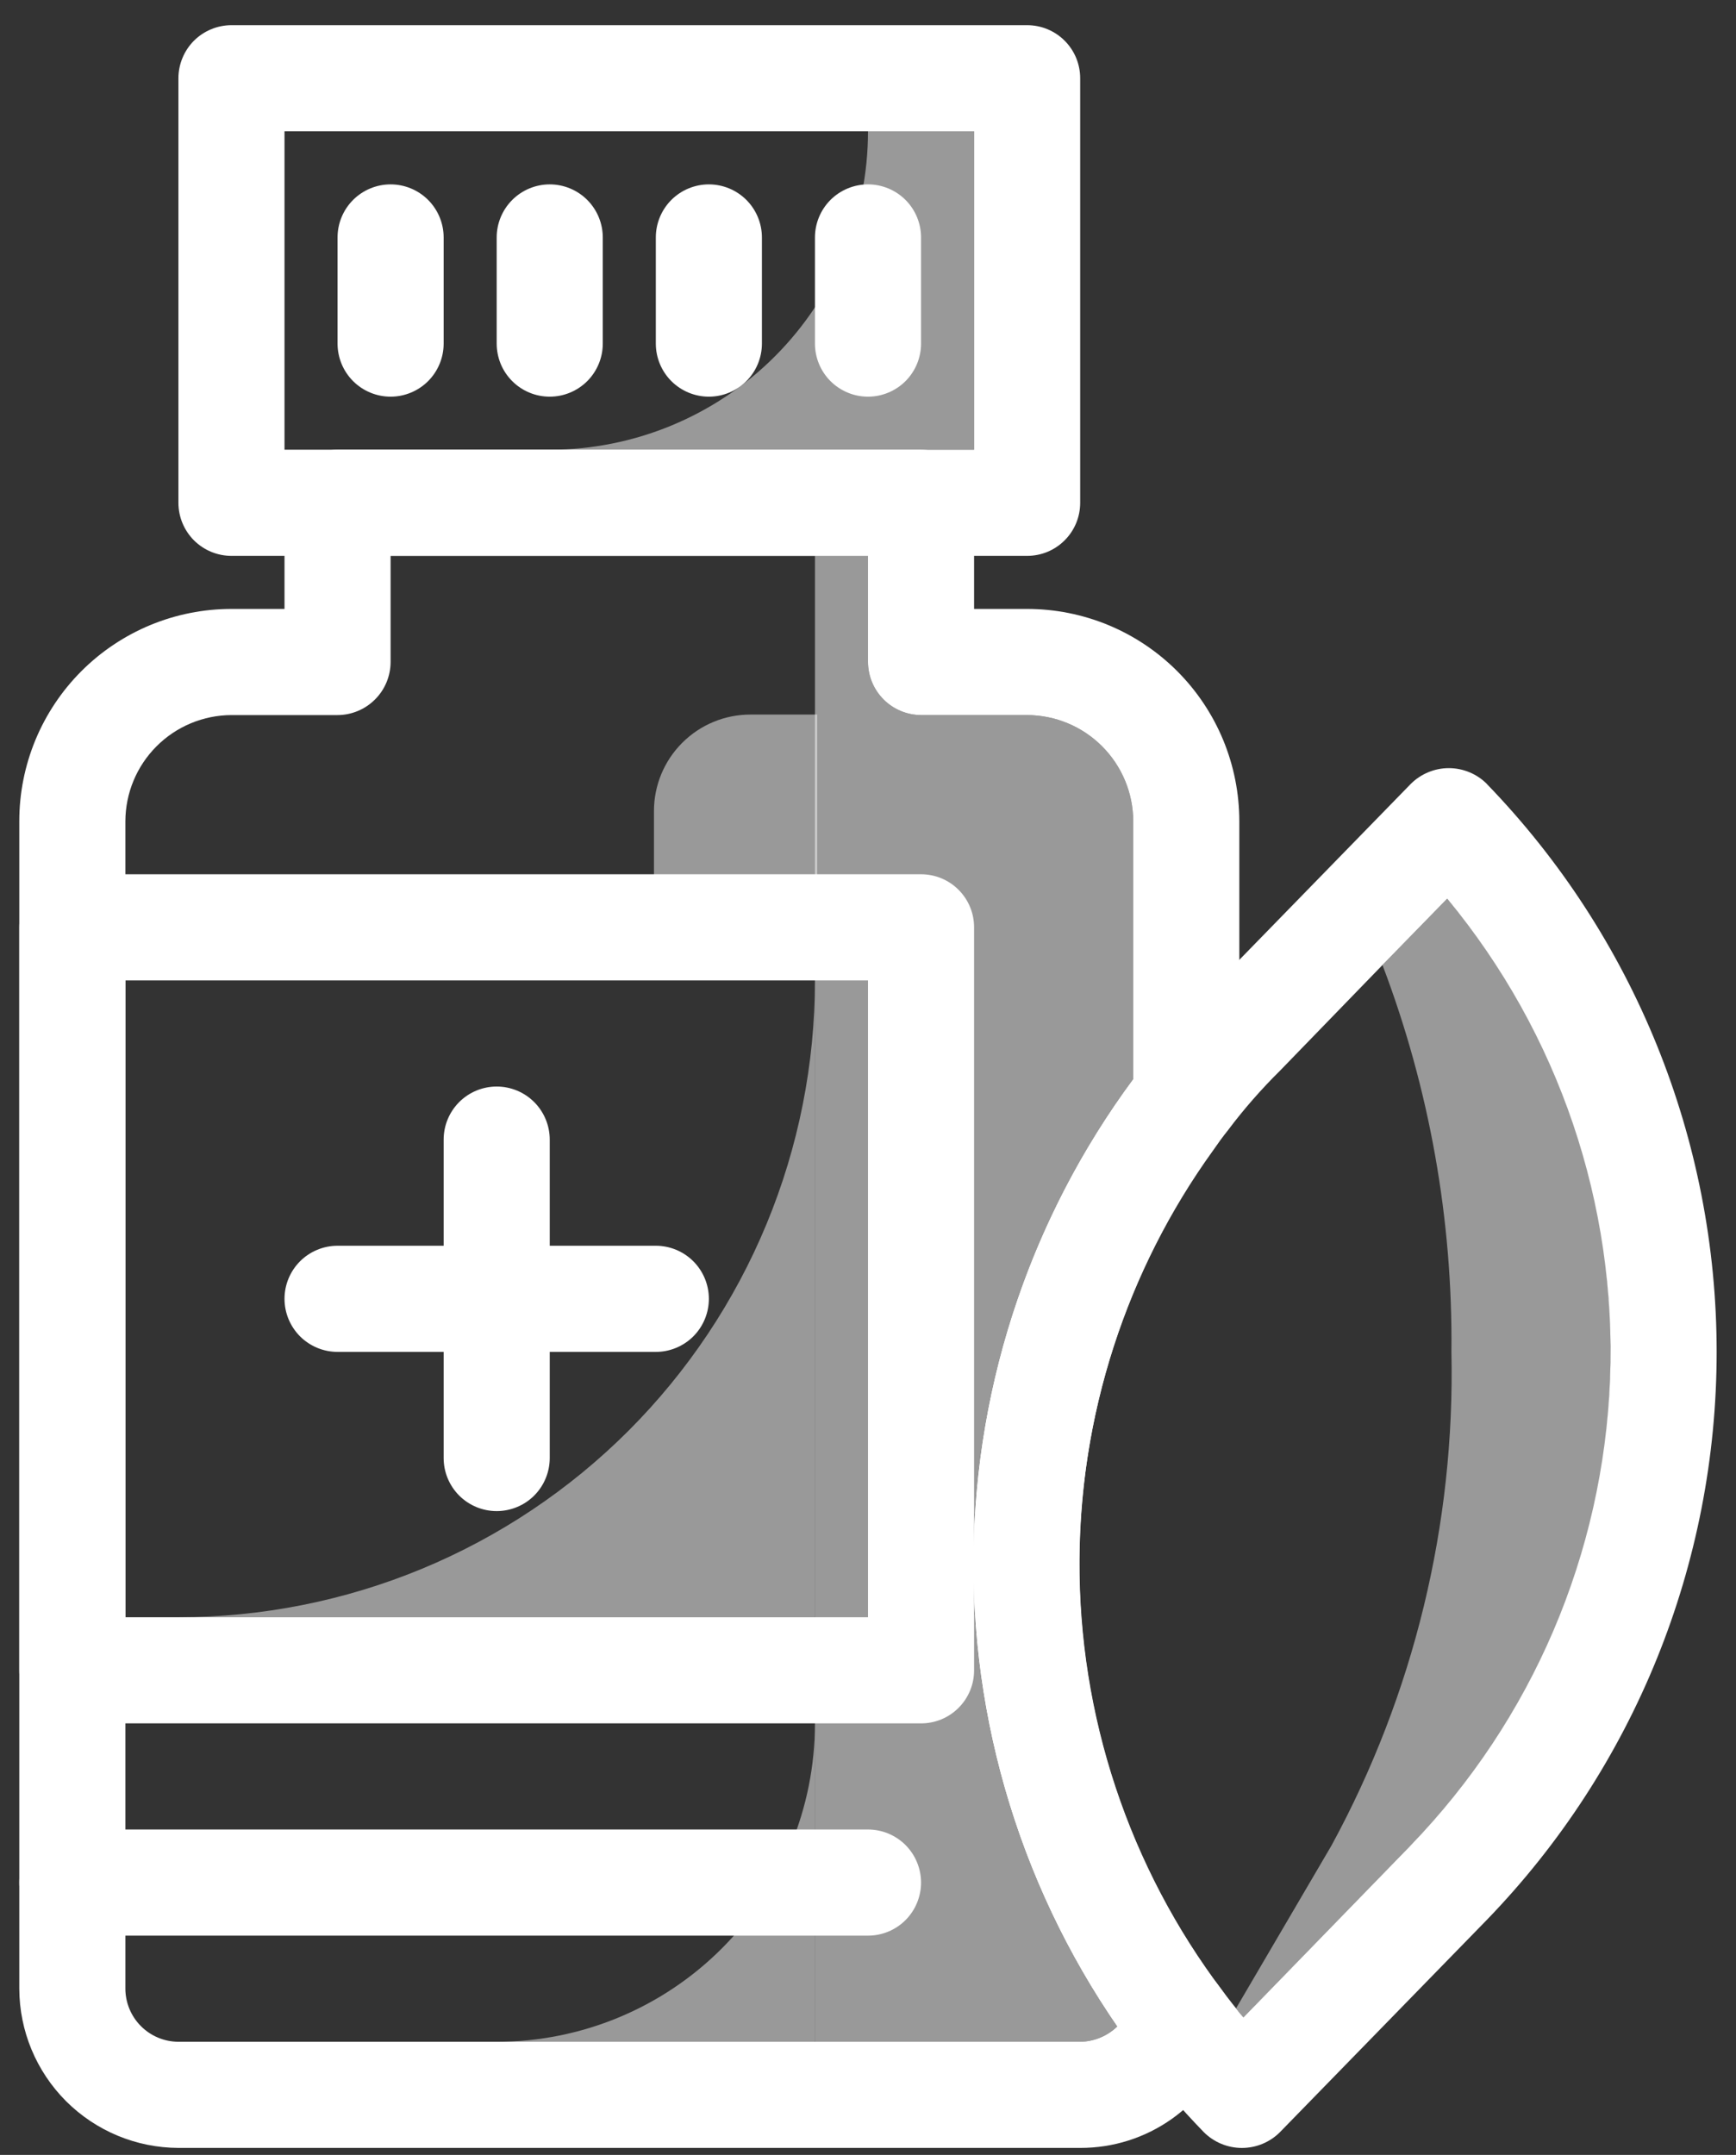 <svg width="54" height="67" viewBox="0 0 54 67" fill="none" xmlns="http://www.w3.org/2000/svg">
<rect x="0" y="0" width="54" height="67" fill="#333333" stroke="none"/>
<path d="M31.95 17.283H7.2C6.762 17.283 6.343 17.109 6.033 16.8C5.724 16.49 5.55 16.071 5.55 15.633V2.433C5.55 2.216 5.593 2.002 5.676 1.802C5.759 1.601 5.88 1.42 6.033 1.266C6.187 1.113 6.368 0.992 6.569 0.909C6.769 0.826 6.983 0.783 7.2 0.783H31.95C32.167 0.783 32.382 0.825 32.582 0.908C32.782 0.991 32.964 1.112 33.117 1.266C33.271 1.419 33.392 1.601 33.475 1.801C33.558 2.002 33.6 2.216 33.6 2.433V15.633C33.6 15.85 33.558 16.064 33.475 16.265C33.392 16.465 33.271 16.647 33.117 16.8C32.964 16.954 32.782 17.075 32.582 17.158C32.382 17.241 32.167 17.283 31.95 17.283ZM8.85 13.983H30.3V4.083H8.85V13.983Z" fill="white"/>
<path d="M12.15 12.333C11.712 12.333 11.293 12.159 10.983 11.85C10.674 11.54 10.5 11.121 10.5 10.683V7.383C10.5 6.945 10.674 6.526 10.983 6.216C11.293 5.907 11.712 5.733 12.15 5.733C12.588 5.733 13.007 5.907 13.317 6.216C13.626 6.526 13.8 6.945 13.8 7.383V10.683C13.8 11.121 13.626 11.54 13.317 11.85C13.007 12.159 12.588 12.333 12.15 12.333Z" fill="white"/>
<path d="M17.1 12.333C16.884 12.333 16.669 12.291 16.469 12.208C16.268 12.125 16.086 12.003 15.933 11.85C15.78 11.697 15.658 11.515 15.575 11.315C15.493 11.114 15.45 10.9 15.45 10.683V7.383C15.45 6.945 15.624 6.526 15.934 6.216C16.243 5.907 16.663 5.733 17.1 5.733C17.538 5.733 17.957 5.907 18.267 6.216C18.576 6.526 18.75 6.945 18.75 7.383V10.683C18.75 11.121 18.576 11.54 18.267 11.85C17.957 12.159 17.538 12.333 17.1 12.333Z" fill="white"/>
<path d="M22.05 12.333C21.613 12.333 21.193 12.159 20.883 11.85C20.574 11.54 20.4 11.121 20.4 10.683V7.383C20.4 6.945 20.574 6.526 20.883 6.216C21.193 5.907 21.613 5.733 22.05 5.733C22.488 5.733 22.907 5.907 23.217 6.216C23.526 6.526 23.7 6.945 23.7 7.383V10.683C23.7 11.121 23.526 11.54 23.217 11.85C22.907 12.159 22.488 12.333 22.05 12.333Z" fill="white"/>
<path d="M27 12.333C26.562 12.333 26.143 12.159 25.833 11.85C25.524 11.54 25.35 11.121 25.35 10.683V7.383C25.35 6.945 25.524 6.526 25.833 6.216C26.143 5.907 26.562 5.733 27 5.733C27.438 5.733 27.857 5.907 28.167 6.216C28.476 6.526 28.65 6.945 28.65 7.383V10.683C28.65 11.121 28.476 11.54 28.167 11.85C27.857 12.159 27.438 12.333 27 12.333Z" fill="white"/>
<path d="M38.55 34.113V25.533C38.55 24.666 38.379 23.808 38.048 23.007C37.716 22.207 37.23 21.479 36.617 20.866C36.004 20.253 35.277 19.767 34.476 19.435C33.675 19.104 32.817 18.933 31.95 18.933H30.3V15.633C30.299 15.196 30.125 14.777 29.815 14.468C29.506 14.159 29.087 13.984 28.65 13.983H10.5C10.063 13.984 9.644 14.159 9.335 14.468C9.026 14.777 8.851 15.196 8.85 15.633V18.933H7.2C6.333 18.933 5.475 19.104 4.674 19.435C3.874 19.767 3.146 20.253 2.533 20.866C1.92 21.479 1.434 22.207 1.102 23.007C0.771 23.808 0.6 24.666 0.6 25.533V61.833C0.604 63.145 1.127 64.401 2.054 65.329C2.982 66.256 4.239 66.779 5.55 66.783H33.6C34.623 66.786 35.621 66.47 36.455 65.878C37.289 65.286 37.918 64.449 38.253 63.483C38.27 63.466 38.27 63.466 38.27 63.45C38.361 63.195 38.388 62.921 38.348 62.654C38.307 62.386 38.201 62.132 38.039 61.915C35.116 58.051 33.549 53.332 33.579 48.487C33.608 43.642 35.234 38.943 38.204 35.115C38.431 34.831 38.553 34.477 38.55 34.113ZM35.25 33.552C32.108 37.797 30.371 42.918 30.282 48.199C30.193 53.48 31.757 58.656 34.755 63.004C34.445 63.305 34.032 63.476 33.6 63.483H5.55C5.113 63.482 4.694 63.307 4.385 62.998C4.076 62.689 3.901 62.27 3.9 61.833V25.533C3.903 24.659 4.251 23.821 4.87 23.203C5.488 22.584 6.326 22.236 7.2 22.233H10.5C10.937 22.232 11.356 22.057 11.665 21.748C11.975 21.439 12.149 21.02 12.15 20.583V17.283H27V20.583C27.001 21.02 27.176 21.439 27.485 21.748C27.794 22.057 28.213 22.232 28.65 22.233H31.95C32.825 22.236 33.662 22.584 34.281 23.203C34.899 23.821 35.248 24.659 35.25 25.533V33.552Z" fill="white"/>
<path d="M46.255 24.378C46.1 24.221 45.915 24.097 45.711 24.012C45.507 23.927 45.288 23.883 45.067 23.883C44.846 23.883 44.627 23.927 44.424 24.012C44.22 24.097 44.035 24.221 43.879 24.378L37.46 30.962C36.8 31.642 36.177 32.358 35.596 33.107C32.184 37.504 30.316 42.902 30.28 48.468C30.244 54.033 32.042 59.455 35.396 63.896C36.026 64.737 36.71 65.536 37.442 66.289C37.598 66.446 37.783 66.57 37.987 66.655C38.191 66.74 38.409 66.784 38.63 66.784C38.851 66.784 39.07 66.74 39.274 66.655C39.477 66.57 39.663 66.446 39.818 66.289L46.253 59.689C50.836 54.954 53.398 48.623 53.398 42.034C53.398 35.445 50.836 29.114 46.253 24.379L46.255 24.378ZM43.879 57.378L38.679 62.724C38.597 62.635 38.52 62.541 38.448 62.443C38.3 62.262 38.168 62.08 38.036 61.915C37.936 61.783 37.836 61.635 37.722 61.503C35.022 57.754 33.57 53.25 33.573 48.63C33.576 44.01 35.034 39.508 37.739 35.763C37.887 35.548 38.039 35.334 38.201 35.136C38.694 34.481 39.235 33.864 39.818 33.288L43.003 30.004L45.016 27.942C48.488 32.126 50.292 37.445 50.082 42.878C49.872 48.311 47.663 53.474 43.878 57.378H43.879Z" fill="white"/>
<path opacity="0.5" d="M50.1 42.033C50.128 47.767 47.893 53.282 43.88 57.378L38.68 62.724C38.598 62.635 38.521 62.541 38.449 62.443L41.419 57.378C43.979 52.676 45.264 47.386 45.148 42.033C45.191 37.925 44.464 33.844 43.003 30.004L45.016 27.942C48.325 31.889 50.127 36.882 50.1 42.033Z" fill="white"/>
<path d="M28.65 53.583H2.25C2.033 53.583 1.819 53.541 1.619 53.458C1.418 53.375 1.236 53.253 1.083 53.1C0.93 52.947 0.808 52.765 0.725 52.565C0.643 52.364 0.6 52.15 0.6 51.933V28.833C0.6 28.616 0.643 28.402 0.725 28.201C0.808 28.001 0.93 27.819 1.083 27.666C1.236 27.513 1.418 27.391 1.619 27.308C1.819 27.226 2.033 27.183 2.25 27.183H28.65C28.867 27.183 29.081 27.225 29.282 27.308C29.482 27.391 29.664 27.512 29.817 27.666C29.971 27.819 30.092 28.001 30.175 28.201C30.258 28.402 30.3 28.616 30.3 28.833V51.933C30.3 52.15 30.258 52.364 30.175 52.565C30.092 52.765 29.971 52.947 29.817 53.1C29.664 53.254 29.482 53.375 29.282 53.458C29.081 53.541 28.867 53.583 28.65 53.583ZM3.9 50.283H27V30.483H3.9V50.283Z" fill="white"/>
<path d="M27 60.183H2.25C1.812 60.183 1.393 60.009 1.083 59.7C0.774 59.39 0.6 58.971 0.6 58.533C0.6 58.095 0.774 57.676 1.083 57.366C1.393 57.057 1.812 56.883 2.25 56.883H27C27.438 56.883 27.857 57.057 28.167 57.366C28.476 57.676 28.65 58.095 28.65 58.533C28.65 58.971 28.476 59.39 28.167 59.7C27.857 60.009 27.438 60.183 27 60.183Z" fill="white"/>
<path d="M15.45 46.983C15.012 46.983 14.593 46.809 14.283 46.5C13.974 46.19 13.8 45.771 13.8 45.333V35.433C13.8 34.995 13.974 34.576 14.283 34.266C14.593 33.957 15.012 33.783 15.45 33.783C15.888 33.783 16.307 33.957 16.617 34.266C16.926 34.576 17.1 34.995 17.1 35.433V45.333C17.1 45.55 17.057 45.764 16.974 45.964C16.892 46.165 16.77 46.346 16.617 46.5C16.463 46.653 16.282 46.775 16.081 46.857C15.881 46.94 15.667 46.983 15.45 46.983Z" fill="white"/>
<path d="M20.4 42.033H10.5C10.062 42.033 9.643 41.859 9.333 41.55C9.024 41.24 8.85 40.821 8.85 40.383C8.85 39.945 9.024 39.526 9.333 39.216C9.643 38.907 10.062 38.733 10.5 38.733H20.4C20.838 38.733 21.257 38.907 21.567 39.216C21.876 39.526 22.05 39.945 22.05 40.383C22.05 40.821 21.876 41.24 21.567 41.55C21.257 41.859 20.838 42.033 20.4 42.033Z" fill="white"/>
<path opacity="0.5" d="M30.3 13.983H17.1C19.726 13.983 22.244 12.94 24.101 11.083C25.957 9.227 27 6.709 27 4.083H30.3V13.983Z" fill="white"/>
<path opacity="0.5" d="M25.35 50.283H5.55C8.15 50.283 10.725 49.771 13.127 48.776C15.529 47.781 17.712 46.322 19.551 44.484C21.389 42.645 22.848 40.462 23.843 38.06C24.838 35.658 25.35 33.083 25.35 30.483V50.283Z" fill="white"/>
<path opacity="0.5" d="M23.342 22.217H25.418V27.293H20.342V25.217C20.342 24.421 20.658 23.658 21.221 23.096C21.783 22.533 22.546 22.217 23.342 22.217V22.217Z" fill="white"/>
<path opacity="0.5" d="M25.35 63.483H15.45C18.076 63.483 20.594 62.44 22.451 60.583C24.307 58.727 25.35 56.209 25.35 53.583V63.483Z" fill="white"/>
<path opacity="0.5" d="M35.25 33.552C32.107 37.797 30.369 42.917 30.279 48.198C30.189 53.479 31.753 58.656 34.75 63.005C34.44 63.305 34.027 63.476 33.595 63.483H25.35V17.283H27V20.583C27.001 21.02 27.176 21.439 27.485 21.748C27.794 22.057 28.213 22.232 28.65 22.233H31.95C32.825 22.236 33.662 22.584 34.281 23.203C34.899 23.821 35.248 24.659 35.25 25.533V33.552Z" fill="white"/>
</svg>
